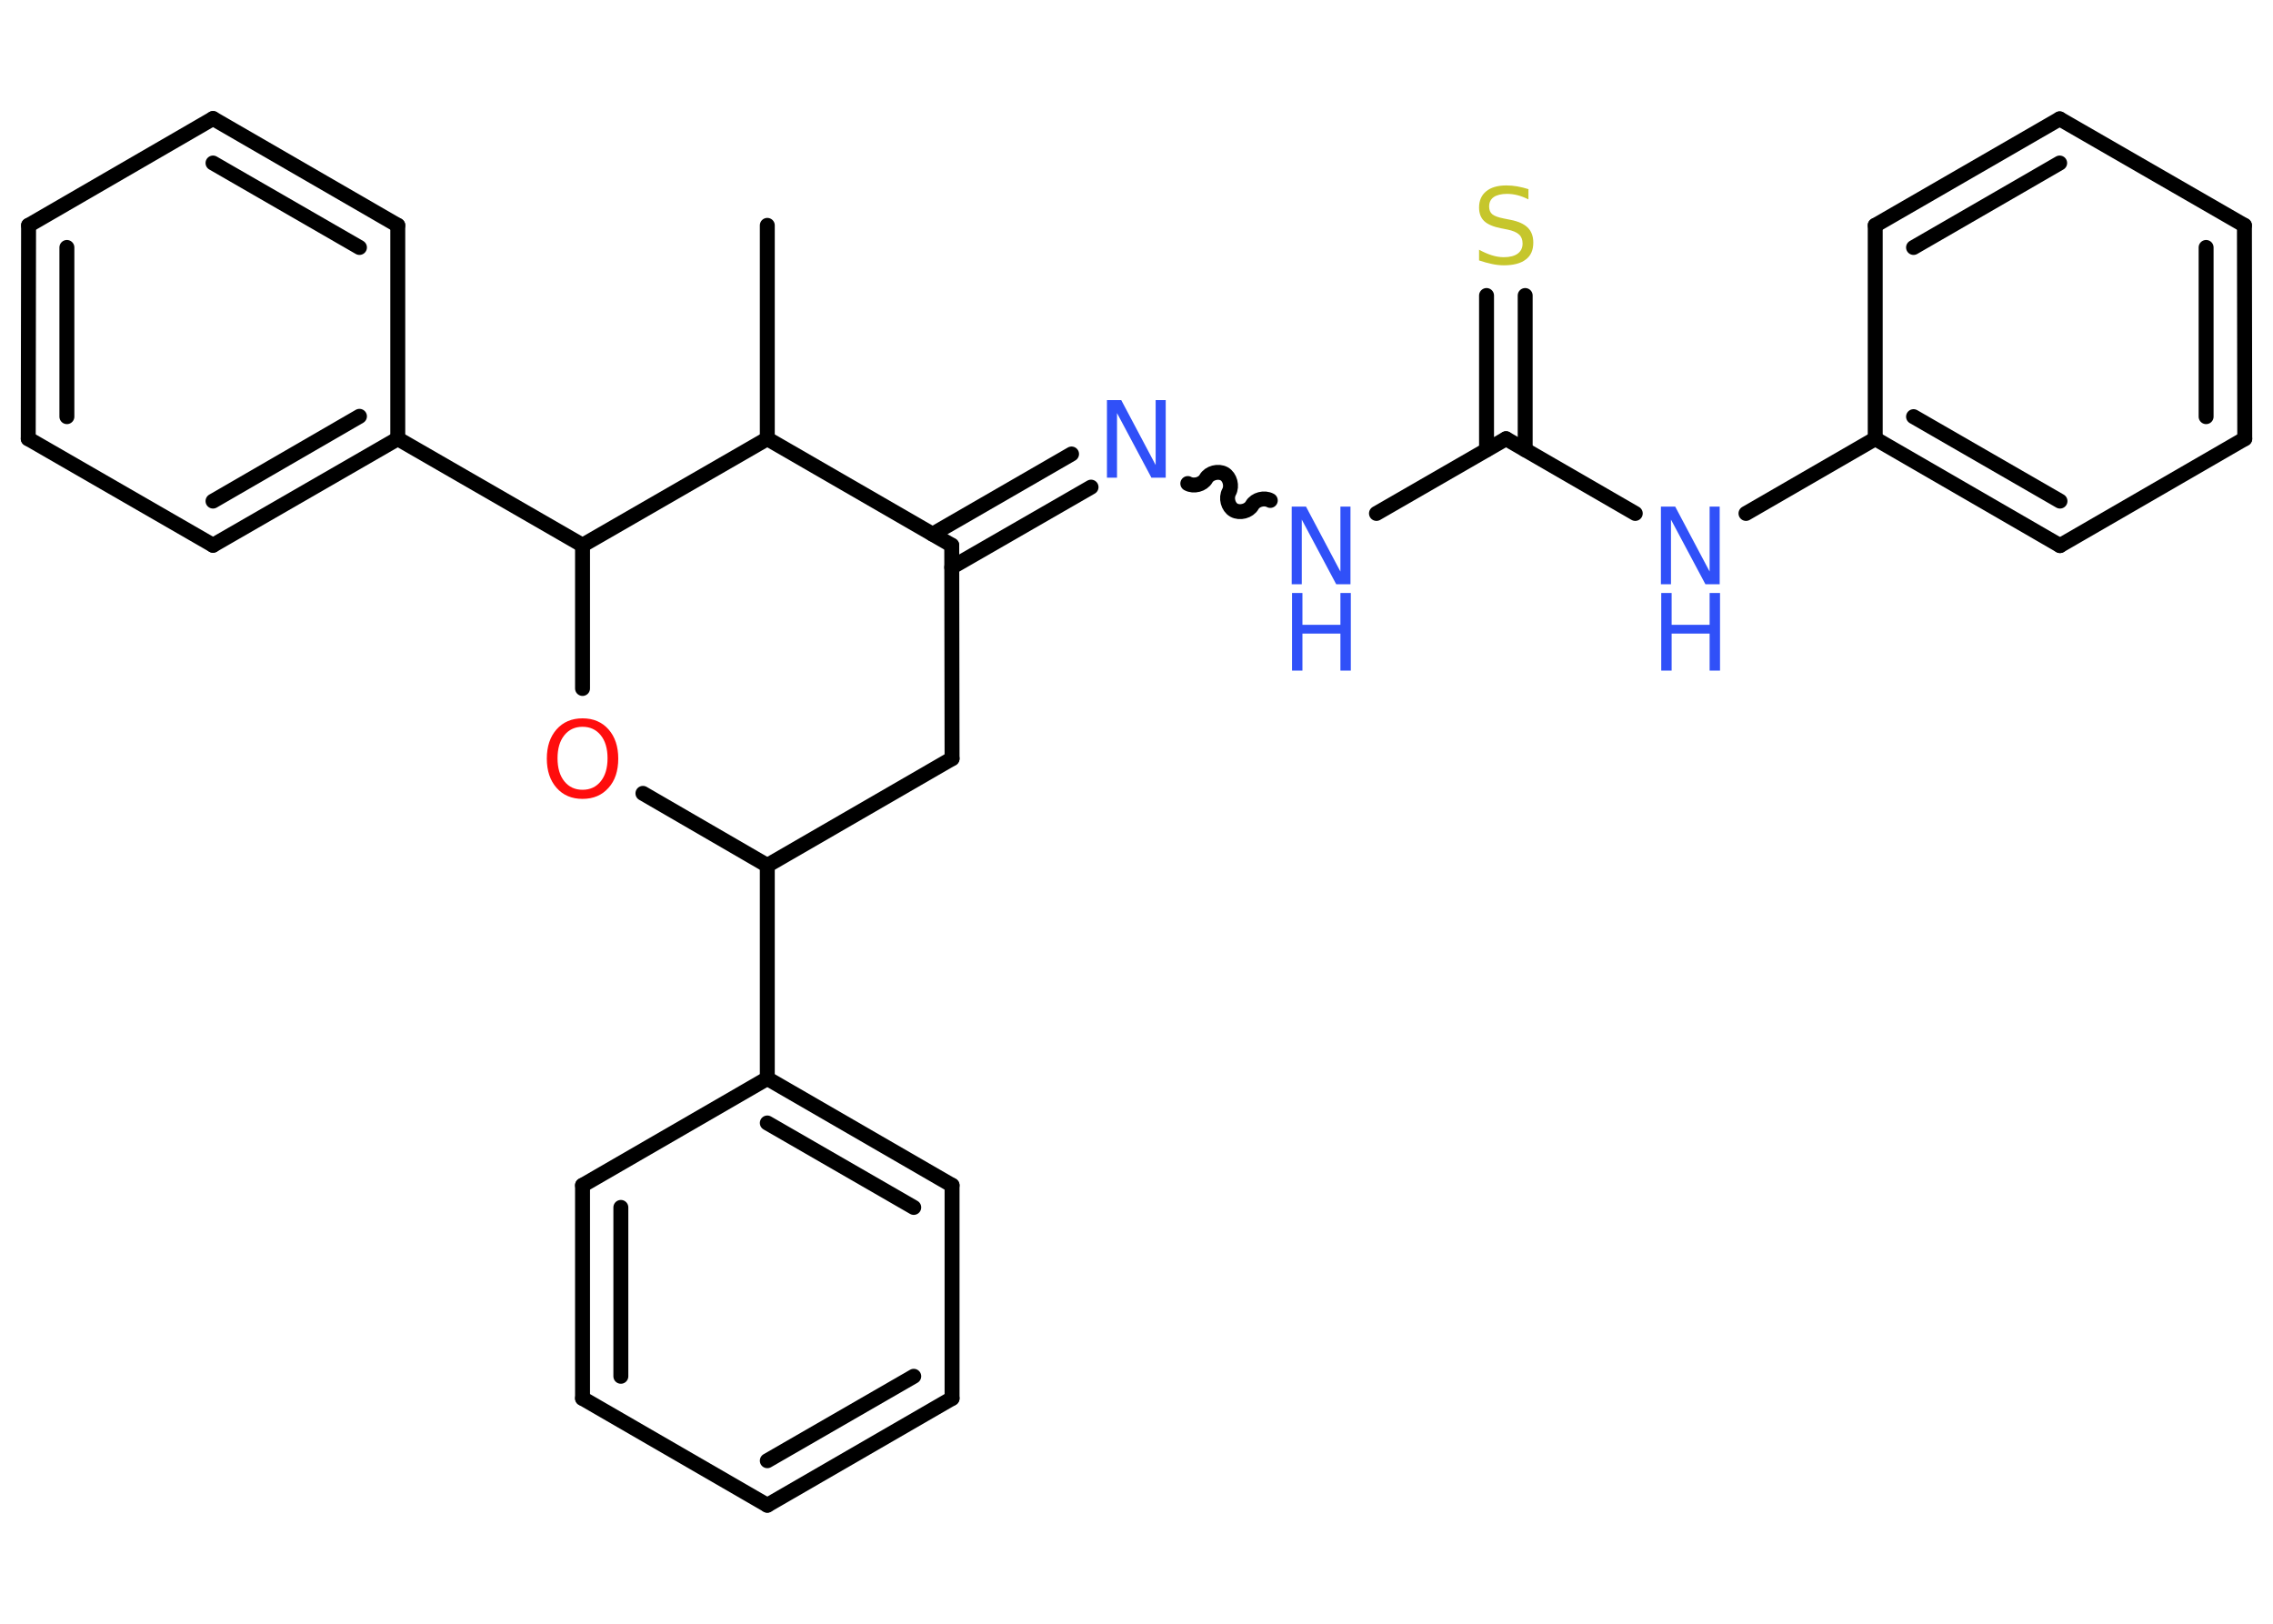 <?xml version='1.0' encoding='UTF-8'?>
<!DOCTYPE svg PUBLIC "-//W3C//DTD SVG 1.1//EN" "http://www.w3.org/Graphics/SVG/1.1/DTD/svg11.dtd">
<svg version='1.2' xmlns='http://www.w3.org/2000/svg' xmlns:xlink='http://www.w3.org/1999/xlink' width='70.0mm' height='50.0mm' viewBox='0 0 70.0 50.0'>
  <desc>Generated by the Chemistry Development Kit (http://github.com/cdk)</desc>
  <g stroke-linecap='round' stroke-linejoin='round' stroke='#000000' stroke-width='.46' fill='#3050F8'>
    <rect x='.0' y='.0' width='70.0' height='50.0' fill='#FFFFFF' stroke='none'/>
    <g id='mol1' class='mol'>
      <line id='mol1bnd1' class='bond' x1='23.63' y1='6.94' x2='23.63' y2='13.51'/>
      <line id='mol1bnd2' class='bond' x1='23.63' y1='13.51' x2='29.31' y2='16.79'/>
      <g id='mol1bnd3' class='bond'>
        <line x1='28.72' y1='16.45' x2='33.0' y2='13.98'/>
        <line x1='29.31' y1='17.47' x2='33.6' y2='15.0'/>
      </g>
      <path id='mol1bnd4' class='bond' d='M39.12 15.41c-.18 -.1 -.46 -.03 -.56 .15c-.1 .18 -.38 .25 -.56 .15c-.18 -.1 -.25 -.38 -.15 -.56c.1 -.18 .03 -.46 -.15 -.56c-.18 -.1 -.46 -.03 -.56 .15c-.1 .18 -.38 .25 -.56 .15' fill='none' stroke='#000000' stroke-width='.46'/>
      <line id='mol1bnd5' class='bond' x1='42.39' y1='15.81' x2='46.38' y2='13.51'/>
      <g id='mol1bnd6' class='bond'>
        <line x1='45.78' y1='13.85' x2='45.78' y2='9.1'/>
        <line x1='46.97' y1='13.85' x2='46.97' y2='9.1'/>
      </g>
      <line id='mol1bnd7' class='bond' x1='46.38' y1='13.51' x2='50.36' y2='15.81'/>
      <line id='mol1bnd8' class='bond' x1='53.77' y1='15.81' x2='57.75' y2='13.51'/>
      <g id='mol1bnd9' class='bond'>
        <line x1='57.75' y1='13.51' x2='63.44' y2='16.8'/>
        <line x1='58.93' y1='12.83' x2='63.44' y2='15.43'/>
      </g>
      <line id='mol1bnd10' class='bond' x1='63.44' y1='16.8' x2='69.13' y2='13.51'/>
      <g id='mol1bnd11' class='bond'>
        <line x1='69.13' y1='13.51' x2='69.12' y2='6.94'/>
        <line x1='67.94' y1='12.83' x2='67.94' y2='7.62'/>
      </g>
      <line id='mol1bnd12' class='bond' x1='69.12' y1='6.94' x2='63.43' y2='3.66'/>
      <g id='mol1bnd13' class='bond'>
        <line x1='63.43' y1='3.66' x2='57.75' y2='6.94'/>
        <line x1='63.43' y1='5.02' x2='58.93' y2='7.62'/>
      </g>
      <line id='mol1bnd14' class='bond' x1='57.75' y1='13.51' x2='57.75' y2='6.94'/>
      <line id='mol1bnd15' class='bond' x1='29.31' y1='16.79' x2='29.32' y2='23.36'/>
      <line id='mol1bnd16' class='bond' x1='29.32' y1='23.36' x2='23.63' y2='26.65'/>
      <line id='mol1bnd17' class='bond' x1='23.63' y1='26.65' x2='23.63' y2='33.21'/>
      <g id='mol1bnd18' class='bond'>
        <line x1='29.32' y1='36.5' x2='23.63' y2='33.21'/>
        <line x1='28.14' y1='37.18' x2='23.63' y2='34.58'/>
      </g>
      <line id='mol1bnd19' class='bond' x1='29.32' y1='36.5' x2='29.32' y2='43.06'/>
      <g id='mol1bnd20' class='bond'>
        <line x1='23.63' y1='46.35' x2='29.32' y2='43.06'/>
        <line x1='23.63' y1='44.98' x2='28.14' y2='42.38'/>
      </g>
      <line id='mol1bnd21' class='bond' x1='23.63' y1='46.35' x2='17.94' y2='43.06'/>
      <g id='mol1bnd22' class='bond'>
        <line x1='17.94' y1='36.5' x2='17.94' y2='43.06'/>
        <line x1='19.12' y1='37.18' x2='19.12' y2='42.38'/>
      </g>
      <line id='mol1bnd23' class='bond' x1='23.63' y1='33.21' x2='17.94' y2='36.5'/>
      <line id='mol1bnd24' class='bond' x1='23.63' y1='26.65' x2='19.8' y2='24.43'/>
      <line id='mol1bnd25' class='bond' x1='17.94' y1='21.2' x2='17.94' y2='16.79'/>
      <line id='mol1bnd26' class='bond' x1='23.63' y1='13.51' x2='17.94' y2='16.79'/>
      <line id='mol1bnd27' class='bond' x1='17.94' y1='16.79' x2='12.25' y2='13.51'/>
      <g id='mol1bnd28' class='bond'>
        <line x1='6.56' y1='16.79' x2='12.25' y2='13.51'/>
        <line x1='6.56' y1='15.43' x2='11.07' y2='12.82'/>
      </g>
      <line id='mol1bnd29' class='bond' x1='6.56' y1='16.79' x2='.87' y2='13.51'/>
      <g id='mol1bnd30' class='bond'>
        <line x1='.88' y1='6.94' x2='.87' y2='13.51'/>
        <line x1='2.06' y1='7.62' x2='2.06' y2='12.83'/>
      </g>
      <line id='mol1bnd31' class='bond' x1='.88' y1='6.94' x2='6.56' y2='3.65'/>
      <g id='mol1bnd32' class='bond'>
        <line x1='12.25' y1='6.94' x2='6.56' y2='3.65'/>
        <line x1='11.07' y1='7.62' x2='6.56' y2='5.02'/>
      </g>
      <line id='mol1bnd33' class='bond' x1='12.25' y1='13.51' x2='12.25' y2='6.94'/>
      <path id='mol1atm4' class='atom' d='M34.1 12.32h.43l1.06 2.0v-2.0h.31v2.39h-.44l-1.06 -1.99v1.99h-.31v-2.39z' stroke='none'/>
      <g id='mol1atm5' class='atom'>
        <path d='M39.79 15.6h.43l1.06 2.0v-2.0h.31v2.39h-.44l-1.06 -1.99v1.99h-.31v-2.39z' stroke='none'/>
        <path d='M39.79 18.26h.32v.98h1.17v-.98h.32v2.39h-.32v-1.14h-1.17v1.14h-.32v-2.39z' stroke='none'/>
      </g>
      <path id='mol1atm7' class='atom' d='M47.07 5.83v.31q-.18 -.09 -.34 -.13q-.16 -.04 -.32 -.04q-.26 .0 -.41 .1q-.14 .1 -.14 .29q.0 .16 .1 .24q.1 .08 .36 .13l.2 .04q.36 .07 .53 .24q.17 .17 .17 .46q.0 .35 -.23 .52q-.23 .18 -.68 .18q-.17 .0 -.36 -.04q-.19 -.04 -.4 -.11v-.33q.2 .11 .39 .17q.19 .06 .37 .06q.28 .0 .43 -.11q.15 -.11 .15 -.31q.0 -.18 -.11 -.28q-.11 -.1 -.35 -.15l-.2 -.04q-.36 -.07 -.52 -.22q-.16 -.15 -.16 -.42q.0 -.32 .22 -.5q.22 -.18 .62 -.18q.17 .0 .34 .03q.17 .03 .36 .09z' stroke='none' fill='#C6C62C'/>
      <g id='mol1atm8' class='atom'>
        <path d='M51.16 15.6h.43l1.06 2.0v-2.0h.31v2.39h-.44l-1.06 -1.99v1.99h-.31v-2.39z' stroke='none'/>
        <path d='M51.16 18.26h.32v.98h1.17v-.98h.32v2.39h-.32v-1.14h-1.17v1.14h-.32v-2.39z' stroke='none'/>
      </g>
      <path id='mol1atm23' class='atom' d='M17.94 22.38q-.35 .0 -.56 .26q-.21 .26 -.21 .71q.0 .45 .21 .71q.21 .26 .56 .26q.35 .0 .56 -.26q.21 -.26 .21 -.71q.0 -.45 -.21 -.71q-.21 -.26 -.56 -.26zM17.94 22.12q.5 .0 .8 .34q.3 .34 .3 .9q.0 .57 -.3 .9q-.3 .34 -.8 .34q-.5 .0 -.8 -.34q-.3 -.34 -.3 -.9q.0 -.56 .3 -.9q.3 -.34 .8 -.34z' stroke='none' fill='#FF0D0D'/>
    </g>
  </g>
</svg>
